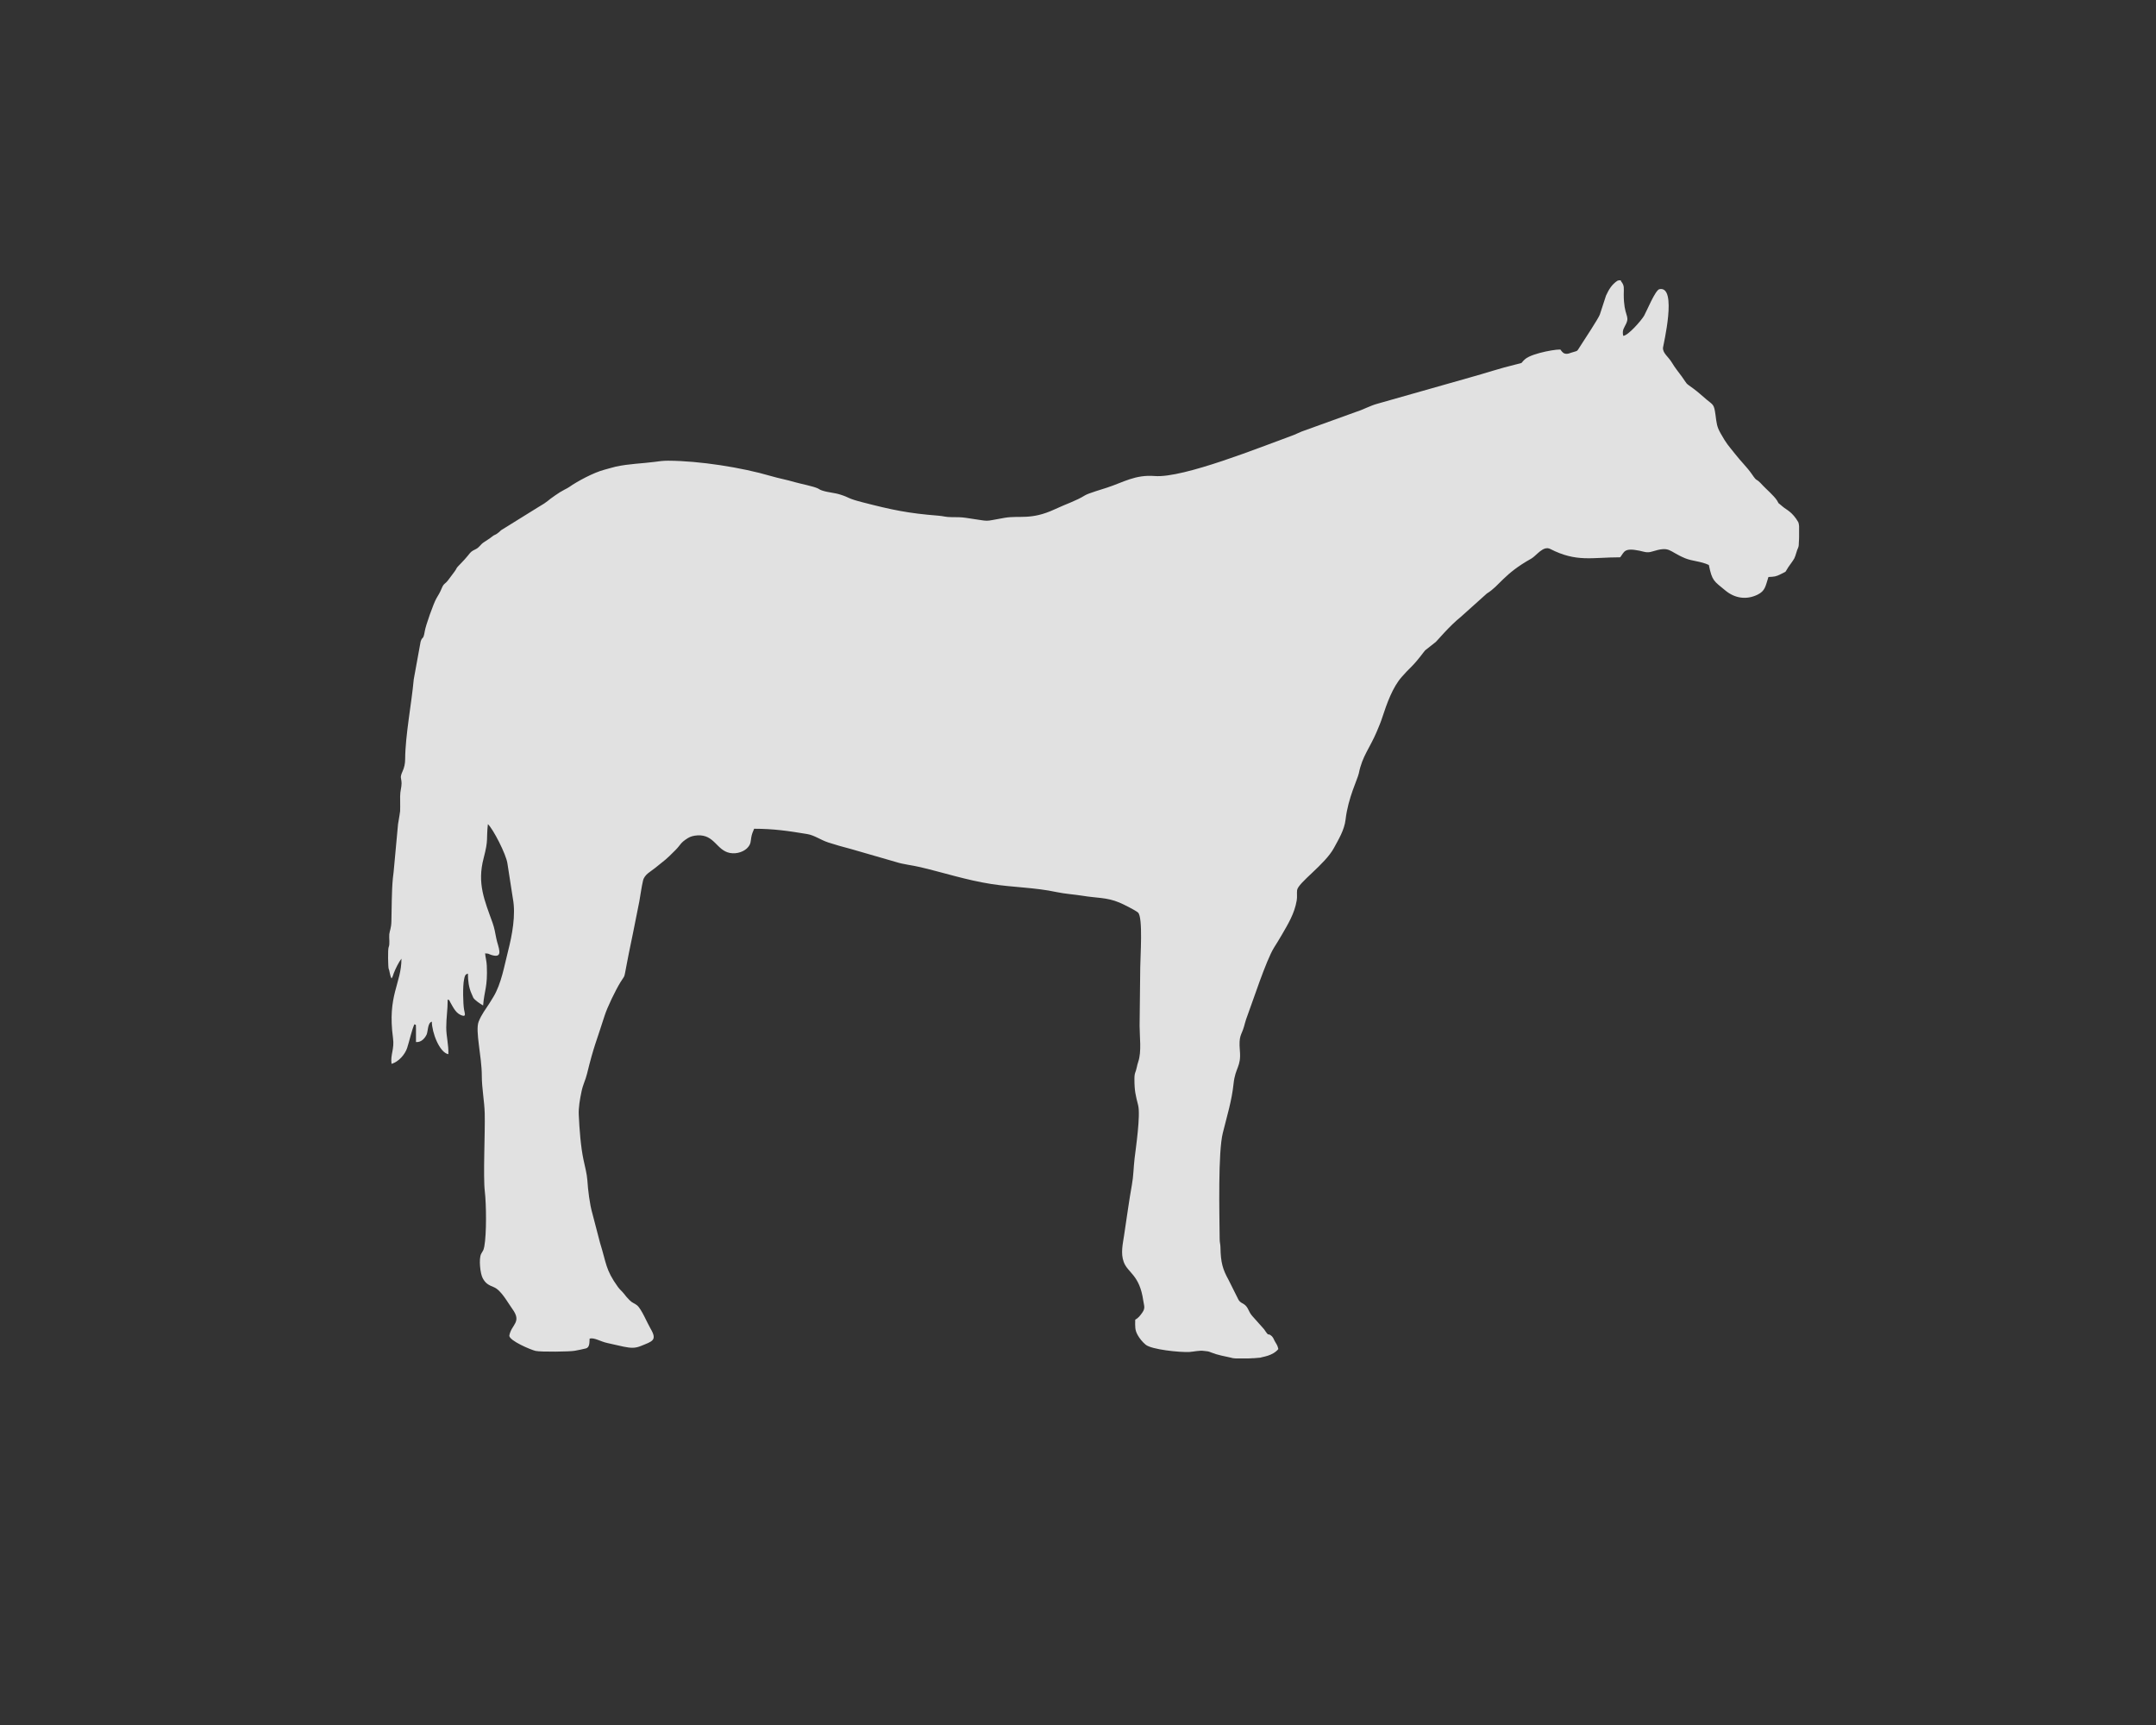 <svg width="100" height="80" viewBox="0 0 100 80" fill="none" xmlns="http://www.w3.org/2000/svg">
<rect x="0" y="0" width="100" height="80" fill="#333333" stroke="none"/>
<path fill-rule="evenodd" clip-rule="evenodd" d="M75.013 13.024C74.768 13.19 74.627 13.411 74.492 13.705L74.204 14.587C74.149 14.753 73.444 15.825 73.309 16.034C73.107 16.34 73.223 16.242 72.868 16.359C72.776 16.389 72.69 16.438 72.555 16.389C72.475 16.359 72.389 16.236 72.389 16.224C72.377 16.156 71.084 16.359 70.741 16.653C70.49 16.867 70.722 16.8 70.3 16.904C69.576 17.076 68.878 17.315 68.161 17.511L63.907 18.718C63.539 18.816 63.245 18.994 62.908 19.098L60.377 20.012C60.217 20.073 60.064 20.159 59.899 20.214C58.477 20.729 54.891 22.181 53.561 22.077C52.654 22.003 52.097 22.371 51.343 22.616C51.122 22.69 50.485 22.874 50.325 22.972C49.902 23.235 49.48 23.358 48.916 23.622C47.819 24.13 47.298 23.897 46.599 24.014C45.514 24.198 46.06 24.192 44.791 24.014C44.576 23.983 44.386 23.983 44.135 23.983C43.847 23.983 43.773 23.934 43.528 23.916C42.112 23.805 41.371 23.646 40.016 23.297C39.275 23.107 39.446 23.088 38.987 22.941C38.705 22.849 38.429 22.843 38.159 22.757C38.012 22.708 38.043 22.708 37.939 22.653C37.718 22.549 37.142 22.439 36.86 22.359C36.492 22.249 36.131 22.187 35.757 22.077C34.402 21.679 32.447 21.372 30.982 21.366C30.762 21.366 30.572 21.39 30.357 21.421C29.806 21.495 29.168 21.507 28.555 21.642C28.365 21.685 28.194 21.746 28.016 21.789C27.532 21.918 26.784 22.316 26.392 22.592C26.331 22.635 26.275 22.659 26.183 22.708C26.018 22.794 25.926 22.855 25.754 22.972C25.344 23.248 25.479 23.223 24.939 23.536L23.241 24.59C23.186 24.645 23.113 24.712 23.045 24.755C22.953 24.817 22.935 24.798 22.843 24.872C22.696 24.988 22.598 25.043 22.433 25.154C22.273 25.264 22.236 25.387 22.059 25.472C21.856 25.57 21.838 25.595 21.703 25.767C21.617 25.871 21.483 26.024 21.378 26.128C21.09 26.41 21.225 26.324 21.078 26.514C20.962 26.661 20.906 26.753 20.784 26.907C20.624 27.115 20.594 27.029 20.483 27.293C20.416 27.464 20.324 27.611 20.244 27.746C20.11 27.973 19.742 29.015 19.705 29.26C19.625 29.726 19.601 29.475 19.509 29.757L19.19 31.509C19.092 32.606 18.798 34.108 18.792 35.199C18.792 35.42 18.749 35.597 18.675 35.763C18.528 36.094 18.62 36.045 18.626 36.327C18.626 36.517 18.559 36.682 18.559 36.934C18.559 37.853 18.59 37.406 18.461 38.227L18.289 40.09C18.271 40.329 18.246 40.544 18.222 40.733C18.161 41.359 18.173 42.1 18.154 42.725C18.148 43.044 18.075 43.161 18.056 43.326C18.038 43.51 18.093 43.786 18.026 43.927C17.983 44.025 18.001 44.852 18.026 44.926C18.075 45.018 18.075 45.226 18.161 45.379C18.228 45.275 18.216 45.263 18.259 45.146C18.338 44.938 18.491 44.625 18.62 44.46C18.62 45.624 17.958 46.151 18.228 48.137C18.302 48.658 18.099 48.91 18.161 49.339C18.491 49.24 18.78 48.91 18.884 48.603C18.994 48.266 19.092 47.788 19.221 47.5C19.294 47.567 19.288 47.42 19.294 47.696V48.327C19.534 48.352 19.711 48.15 19.791 47.972C19.852 47.831 19.834 47.426 20.03 47.383C20.03 47.88 20.385 48.818 20.796 48.891C20.814 48.468 20.698 48.058 20.698 47.659C20.698 47.193 20.765 46.844 20.765 46.354C20.888 46.421 20.796 46.323 20.888 46.489C21.035 46.74 21.164 47.046 21.483 47.108C21.617 47.132 21.55 46.967 21.525 46.826C21.476 46.544 21.458 45.729 21.525 45.422C21.556 45.281 21.562 45.189 21.703 45.153C21.703 45.483 21.746 45.808 21.869 46.078C21.881 46.102 21.948 46.262 21.954 46.274C22.022 46.384 22.273 46.556 22.408 46.63C22.463 45.931 22.622 45.778 22.579 44.791C22.573 44.595 22.518 44.405 22.5 44.215C22.727 44.227 22.622 44.239 22.812 44.294C23.395 44.466 23.094 43.902 23.021 43.528C22.966 43.252 22.935 43.05 22.849 42.805C22.475 41.757 22.12 40.979 22.433 39.796C22.665 38.907 22.549 38.968 22.629 38.221C22.868 38.435 23.48 39.624 23.536 40.047L23.787 41.665C23.934 42.425 23.75 43.387 23.566 44.104C23.395 44.773 23.254 45.618 22.892 46.219C22.831 46.323 22.776 46.409 22.708 46.519C22.518 46.82 22.334 47.04 22.2 47.383C22.034 47.812 22.347 48.989 22.347 49.89C22.347 50.466 22.469 51.085 22.482 51.631C22.506 52.495 22.402 54.567 22.488 55.265C22.555 55.835 22.573 57.214 22.463 57.809C22.42 58.023 22.396 57.999 22.316 58.152C22.2 58.379 22.273 59.071 22.39 59.28C22.524 59.525 22.653 59.592 22.91 59.697C23.248 59.837 23.548 60.407 23.762 60.702C24.222 61.333 23.72 61.407 23.622 61.946C23.634 62.185 24.627 62.602 24.841 62.651C25.086 62.706 26.447 62.687 26.655 62.645C26.784 62.62 27.078 62.565 27.182 62.534C27.36 62.479 27.336 62.246 27.348 62.081C27.562 62.019 27.844 62.215 28.163 62.283C28.463 62.344 28.672 62.406 28.929 62.455C29.248 62.516 29.444 62.54 29.738 62.418C30.259 62.203 30.498 62.166 30.173 61.615C30.02 61.357 29.757 60.708 29.548 60.536C29.413 60.426 29.346 60.444 29.193 60.291C29.082 60.181 29.021 60.101 28.929 59.985C28.825 59.856 28.764 59.825 28.66 59.684C28.077 58.875 28.126 58.575 27.832 57.643L27.471 56.258C27.354 55.866 27.268 55.155 27.244 54.744C27.219 54.413 27.133 54.119 27.066 53.794C26.937 53.194 26.876 52.385 26.845 51.711C26.827 51.367 26.901 50.963 26.968 50.644C27.041 50.276 27.152 50.117 27.231 49.786C27.544 48.505 27.667 48.291 28.04 47.114C28.163 46.721 28.549 45.925 28.782 45.545C29.003 45.183 28.929 45.441 29.07 44.711C29.137 44.362 29.193 44.068 29.266 43.731C29.297 43.577 29.334 43.394 29.364 43.252L29.652 41.812C29.72 41.438 29.75 41.163 29.824 40.844C29.891 40.55 30.192 40.415 30.4 40.243C30.915 39.82 30.817 39.937 31.326 39.428C31.583 39.171 31.54 39.097 31.902 38.87C32.03 38.791 32.171 38.754 32.355 38.742C33.14 38.699 33.232 39.434 33.851 39.557C34.2 39.624 34.549 39.477 34.703 39.281C34.825 39.128 34.813 39.042 34.844 38.846C34.868 38.693 34.917 38.576 34.978 38.435C35.873 38.435 36.547 38.533 37.436 38.68C37.779 38.736 38.061 38.956 38.423 39.073C38.76 39.183 39.091 39.275 39.465 39.373L41.567 39.98C41.91 40.09 42.321 40.127 42.701 40.219C43.81 40.482 44.834 40.819 45.974 40.997C46.985 41.156 48.002 41.156 49.002 41.371C49.412 41.457 49.78 41.475 50.209 41.542C50.871 41.653 51.324 41.61 51.913 41.855C52.078 41.922 52.66 42.211 52.783 42.321C53.022 42.529 52.887 44.411 52.887 44.864L52.857 47.573C52.857 48.076 52.955 48.775 52.795 49.24C52.765 49.332 52.746 49.4 52.728 49.492C52.673 49.768 52.617 49.725 52.617 50.043C52.617 50.595 52.673 50.797 52.789 51.257C52.906 51.717 52.685 53.218 52.624 53.727C52.575 54.138 52.575 54.542 52.501 54.94C52.366 55.688 52.256 56.522 52.139 57.282C52.084 57.668 51.968 58.115 52.121 58.526C52.311 59.041 52.857 59.114 53.028 60.322C53.065 60.573 53.132 60.659 52.979 60.879C52.887 61.008 52.801 61.124 52.654 61.204C52.648 61.535 52.636 61.682 52.771 61.921C52.857 62.075 52.991 62.24 53.139 62.363C53.414 62.589 54.72 62.724 55.173 62.7C55.363 62.687 55.639 62.62 55.841 62.651C56.001 62.669 56.038 62.663 56.178 62.724C56.485 62.847 56.797 62.896 57.116 62.969C57.159 62.988 57.233 62.994 57.319 63H57.901C57.95 63 57.999 62.994 58.035 62.994C58.14 62.988 58.072 62.988 58.17 62.988L58.465 62.963C58.538 62.926 59.028 62.89 59.292 62.565C59.255 62.412 59.243 62.393 59.157 62.252C59.084 62.142 59.078 62.056 58.992 61.97C58.759 61.762 58.912 62.068 58.63 61.645L58.078 61.026C57.895 60.818 57.907 60.622 57.692 60.481C57.594 60.42 57.521 60.401 57.447 60.285L56.987 59.365C56.712 58.869 56.62 58.55 56.608 57.864C56.608 57.692 56.571 57.643 56.571 57.466C56.559 56.276 56.491 53.433 56.718 52.538C56.914 51.747 57.135 51.036 57.214 50.27C57.294 49.492 57.576 49.486 57.508 48.726C57.447 48.009 57.582 48.021 57.698 47.616C57.741 47.475 57.748 47.414 57.797 47.273C58.103 46.452 58.722 44.546 59.09 43.951C59.218 43.743 59.316 43.596 59.445 43.369C59.739 42.86 60.04 42.376 60.144 41.763C60.175 41.579 60.144 41.444 60.162 41.285C60.205 40.936 61.456 40.096 61.872 39.324C62.075 38.944 62.356 38.503 62.412 38C62.528 37.001 62.969 36.131 63.025 35.867C63.184 35.064 63.533 34.697 63.852 33.943C63.95 33.704 64.042 33.501 64.115 33.268C64.324 32.631 64.594 31.865 65.022 31.387C65.2 31.191 65.298 31.08 65.476 30.909C65.77 30.615 66.028 30.241 66.101 30.161L66.598 29.769C66.635 29.744 67.217 29.04 67.768 28.598L68.963 27.526C69.564 27.158 69.736 26.625 71.023 25.908C71.256 25.779 71.574 25.289 71.905 25.46C73.131 26.085 73.824 25.846 75.148 25.846C75.344 25.595 75.319 25.393 76.042 25.54C76.22 25.577 76.392 25.656 76.612 25.583C77.489 25.313 77.354 25.552 78.157 25.889C78.5 26.03 78.88 26.024 79.26 26.202C79.413 26.95 79.493 26.943 80.026 27.385C80.461 27.746 80.995 27.832 81.516 27.581C81.877 27.403 81.883 27.195 82.024 26.759C82.294 26.747 82.374 26.741 82.588 26.631C82.919 26.459 82.76 26.582 82.944 26.306C83.029 26.177 83.146 26.036 83.225 25.895C83.293 25.761 83.336 25.528 83.403 25.399C83.44 25.307 83.428 25.239 83.434 25.166C83.44 25.074 83.446 24.994 83.446 24.902V24.896V24.4C83.44 24.326 83.428 24.265 83.409 24.216C83.127 23.732 82.87 23.652 82.698 23.505C82.392 23.241 82.551 23.419 82.423 23.211C82.276 22.984 81.902 22.665 81.773 22.524C81.375 22.083 81.558 22.433 81.24 21.967C81.025 21.66 80.749 21.403 80.468 21.041C80.155 20.643 80.094 20.612 79.799 20.085C79.628 19.779 79.622 19.644 79.567 19.227C79.499 18.737 79.462 18.786 79.144 18.522C78.954 18.363 78.782 18.197 78.549 18.026C78.126 17.719 78.298 17.866 78.01 17.468C77.832 17.223 77.697 17.07 77.556 16.831C77.372 16.524 77.121 16.389 77.133 16.126C77.139 16.028 77.82 13.233 76.968 13.411C76.778 13.447 76.379 14.428 76.257 14.643C76.128 14.863 75.509 15.574 75.288 15.574C75.227 15.292 75.338 15.206 75.43 14.998C75.595 14.618 75.313 14.661 75.313 13.656C75.313 13.368 75.356 13.251 75.191 13.049C75.16 13.006 75.215 13 75.123 13C75.062 13 75.086 13 75.013 13.024Z" fill="white" fill-opacity="0.85"/>
</svg>
